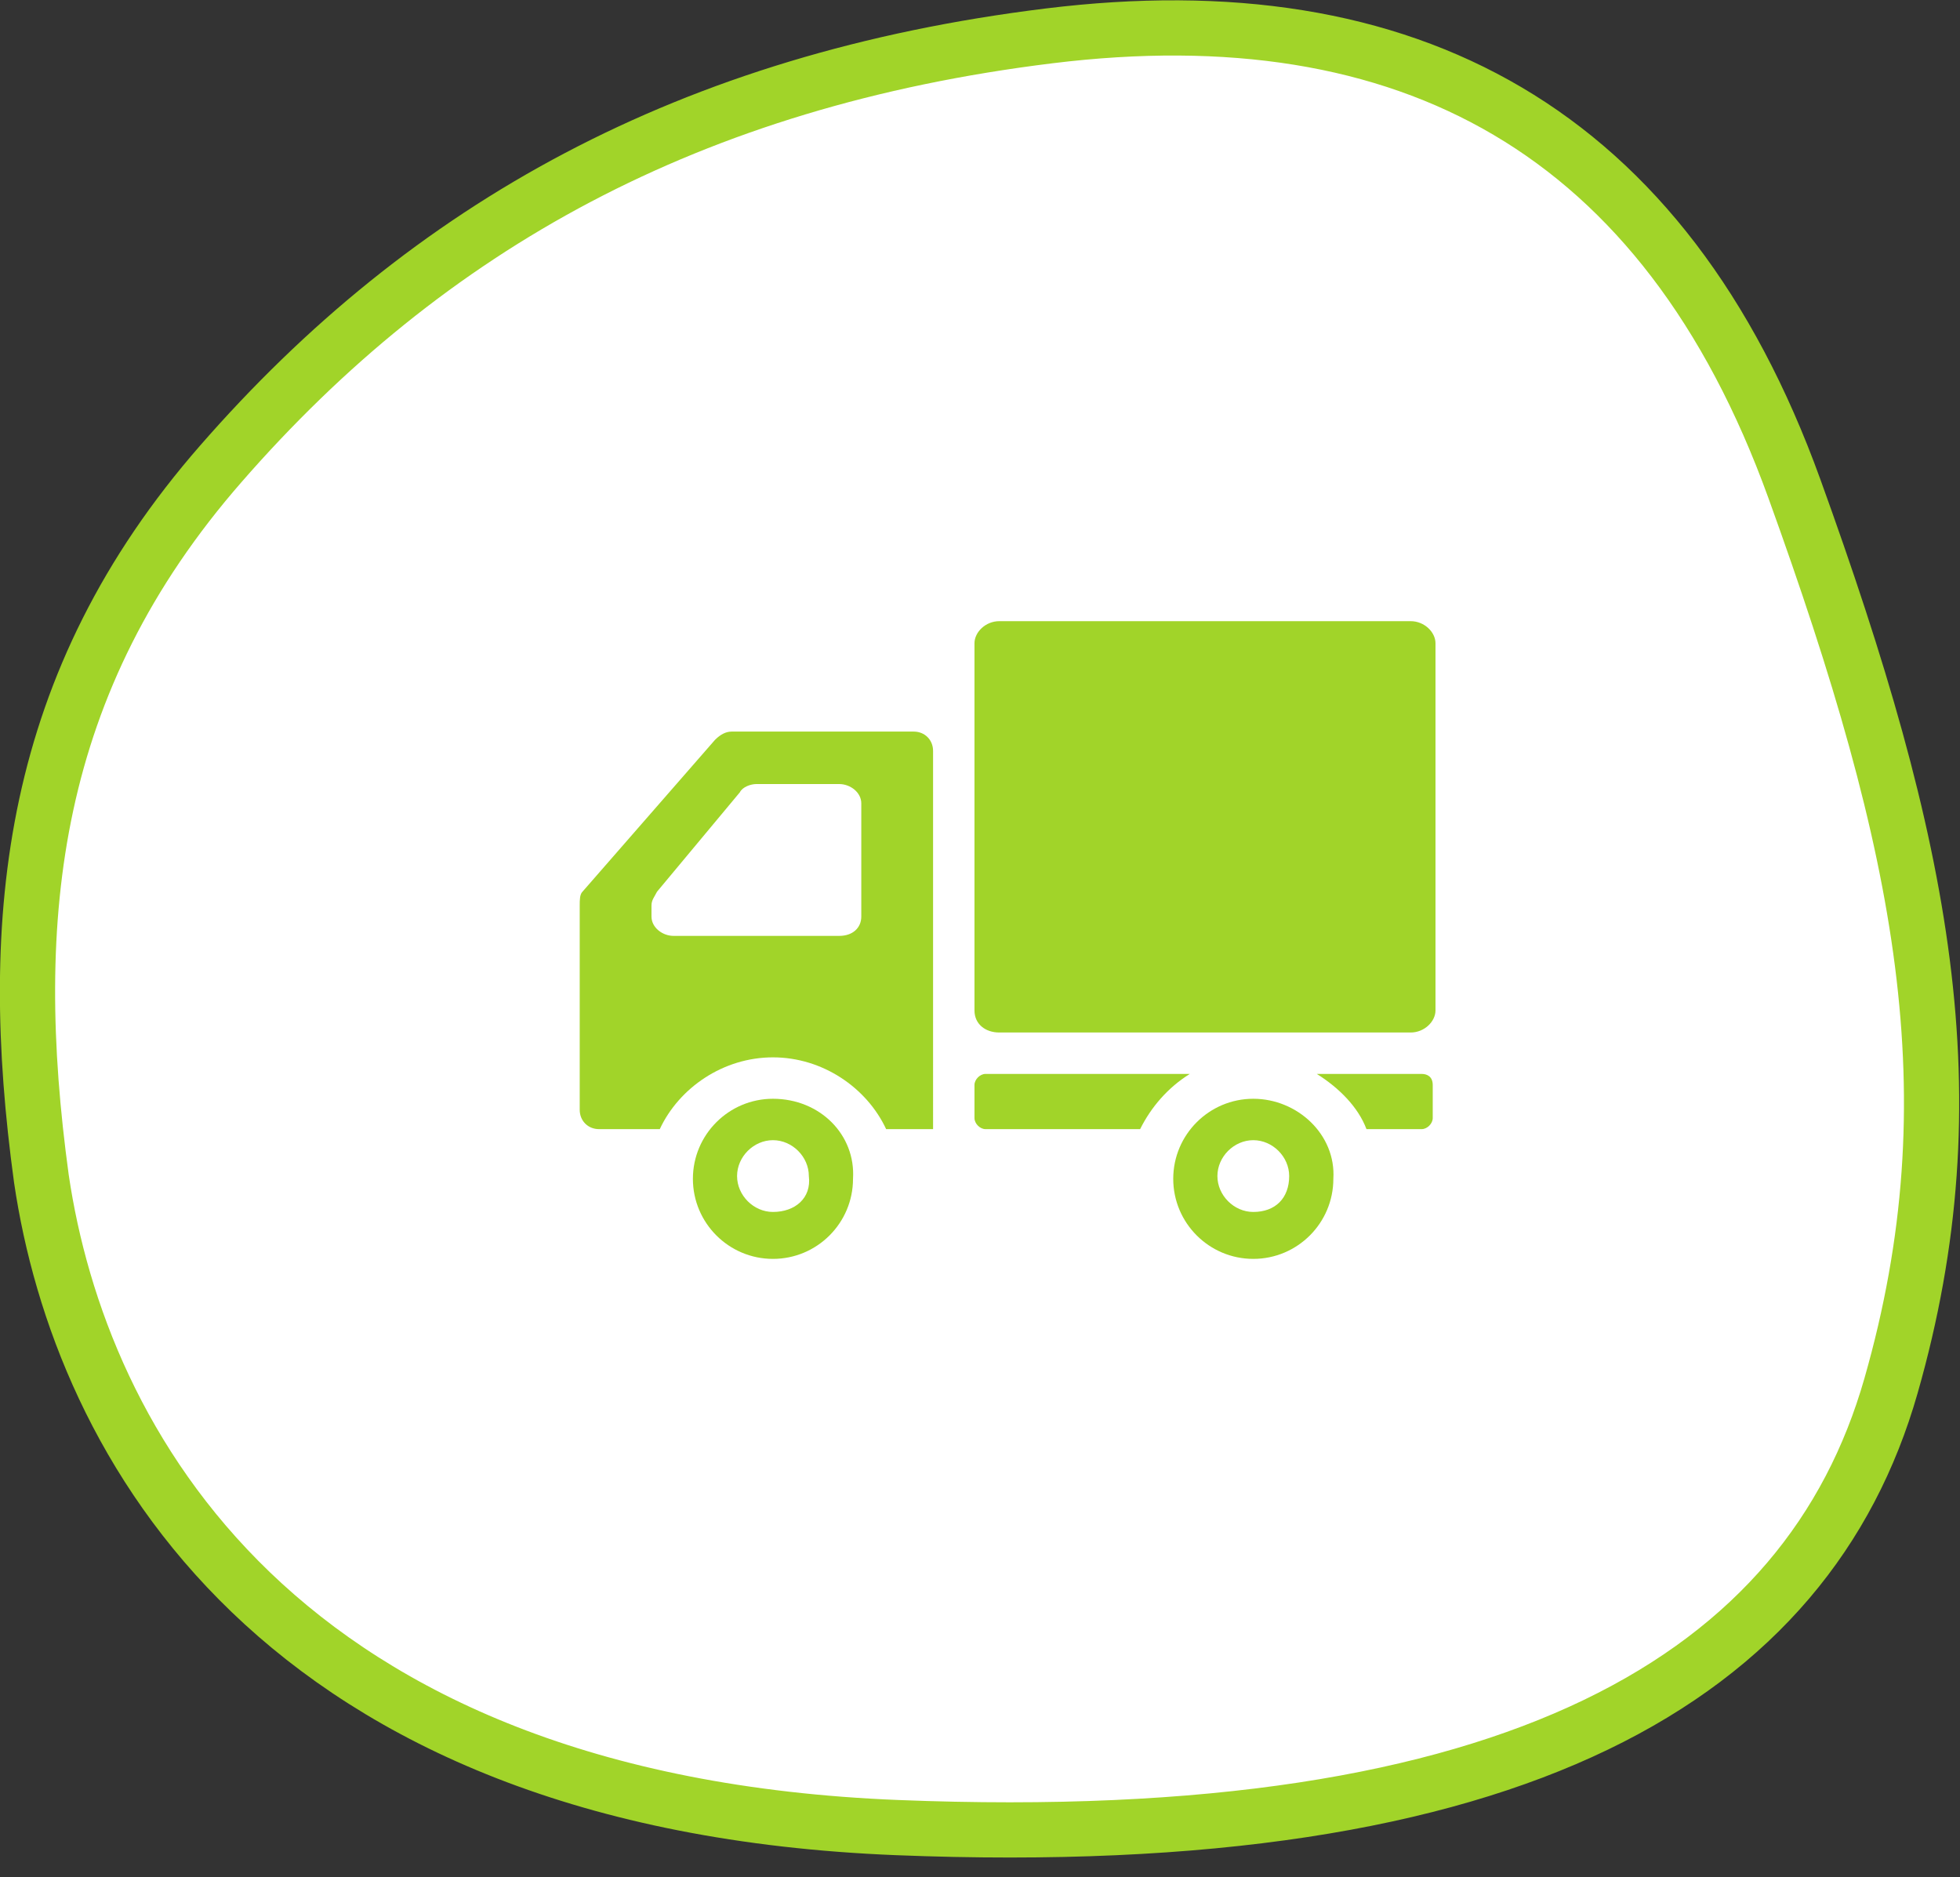 <?xml version="1.0" encoding="utf-8"?>
<!-- Generator: Adobe Illustrator 26.5.0, SVG Export Plug-In . SVG Version: 6.00 Build 0)  -->
<svg version="1.1" id="圖層_1" xmlns="http://www.w3.org/2000/svg" xmlns:xlink="http://www.w3.org/1999/xlink" x="0px" y="0px"
	 viewBox="0 0 71 68" style="enable-background:new 0 0 71 68;" xml:space="preserve">
<rect x="0" y="0" width="71" height="68" fill="#333333" stroke="none"/>
<style type="text/css">
	.st0{fill:#FFFFFF;stroke:#A1D429;stroke-width:2;}
	.st1{fill:#A1D429;}
</style>
<path class="st0" d="M8,16.8C15.5,8.2,25,2.9,38,1.3c13-1.6,22.3,3.4,27,16.4c4.7,13,6.5,22,3.5,32.5c-3,10.5-13.5,16.9-36,16
	c-22.5-0.9-29.6-14-31-23.5C0.2,33.2,1.1,24.7,8,16.8z"/>
<path class="st1" d="M51.1,22.5H36.2c-0.5,0-0.9,0.4-0.9,0.8v13.3c0,0.5,0.4,0.8,0.9,0.8h14.9c0.5,0,0.9-0.4,0.9-0.8V23.3
	C52,22.9,51.6,22.5,51.1,22.5z"/>
<path class="st1" d="M28,39.8c-1.6,0-2.9,1.3-2.9,2.9c0,1.6,1.3,2.9,2.9,2.9c1.6,0,2.9-1.3,2.9-2.9C31,41.1,29.7,39.8,28,39.8z
	 M28,43.9c-0.7,0-1.3-0.6-1.3-1.3c0-0.7,0.6-1.3,1.3-1.3c0.7,0,1.3,0.6,1.3,1.3C29.4,43.4,28.8,43.9,28,43.9z"/>
<path class="st1" d="M45.4,39.8c-1.6,0-2.9,1.3-2.9,2.9c0,1.6,1.3,2.9,2.9,2.9c1.6,0,2.9-1.3,2.9-2.9C48.4,41.1,47,39.8,45.4,39.8z
	 M45.4,43.9c-0.7,0-1.3-0.6-1.3-1.3c0-0.7,0.6-1.3,1.3-1.3c0.7,0,1.3,0.6,1.3,1.3C46.7,43.4,46.2,43.9,45.4,43.9z"/>
<path class="st1" d="M33.1,26.5h-6.6c-0.2,0-0.4,0.1-0.6,0.3l-4.8,5.5C21,32.4,21,32.6,21,32.8v4.9v2.5c0,0.4,0.3,0.7,0.7,0.7h2.2
	c0.7-1.5,2.3-2.6,4.1-2.6c1.8,0,3.4,1.1,4.1,2.6h1.7V27.2C33.8,26.8,33.5,26.5,33.1,26.5z M23.6,32.8c0-0.2,0.1-0.3,0.2-0.5l3-3.6
	c0.1-0.2,0.4-0.3,0.6-0.3h3c0.4,0,0.8,0.3,0.8,0.7v4.1c0,0.4-0.3,0.7-0.8,0.7h-6c-0.4,0-0.8-0.3-0.8-0.7V32.8z"/>
<path class="st1" d="M35.7,38.9c-0.2,0-0.4,0.2-0.4,0.4v1.2c0,0.2,0.2,0.4,0.4,0.4h5.6c0.4-0.8,1-1.5,1.8-2H35.7z"/>
<path class="st1" d="M51.5,38.9h-3.8c0.8,0.5,1.5,1.2,1.8,2h2c0.2,0,0.4-0.2,0.4-0.4v-1.2C51.9,39,51.7,38.9,51.5,38.9z"/>
</svg>
